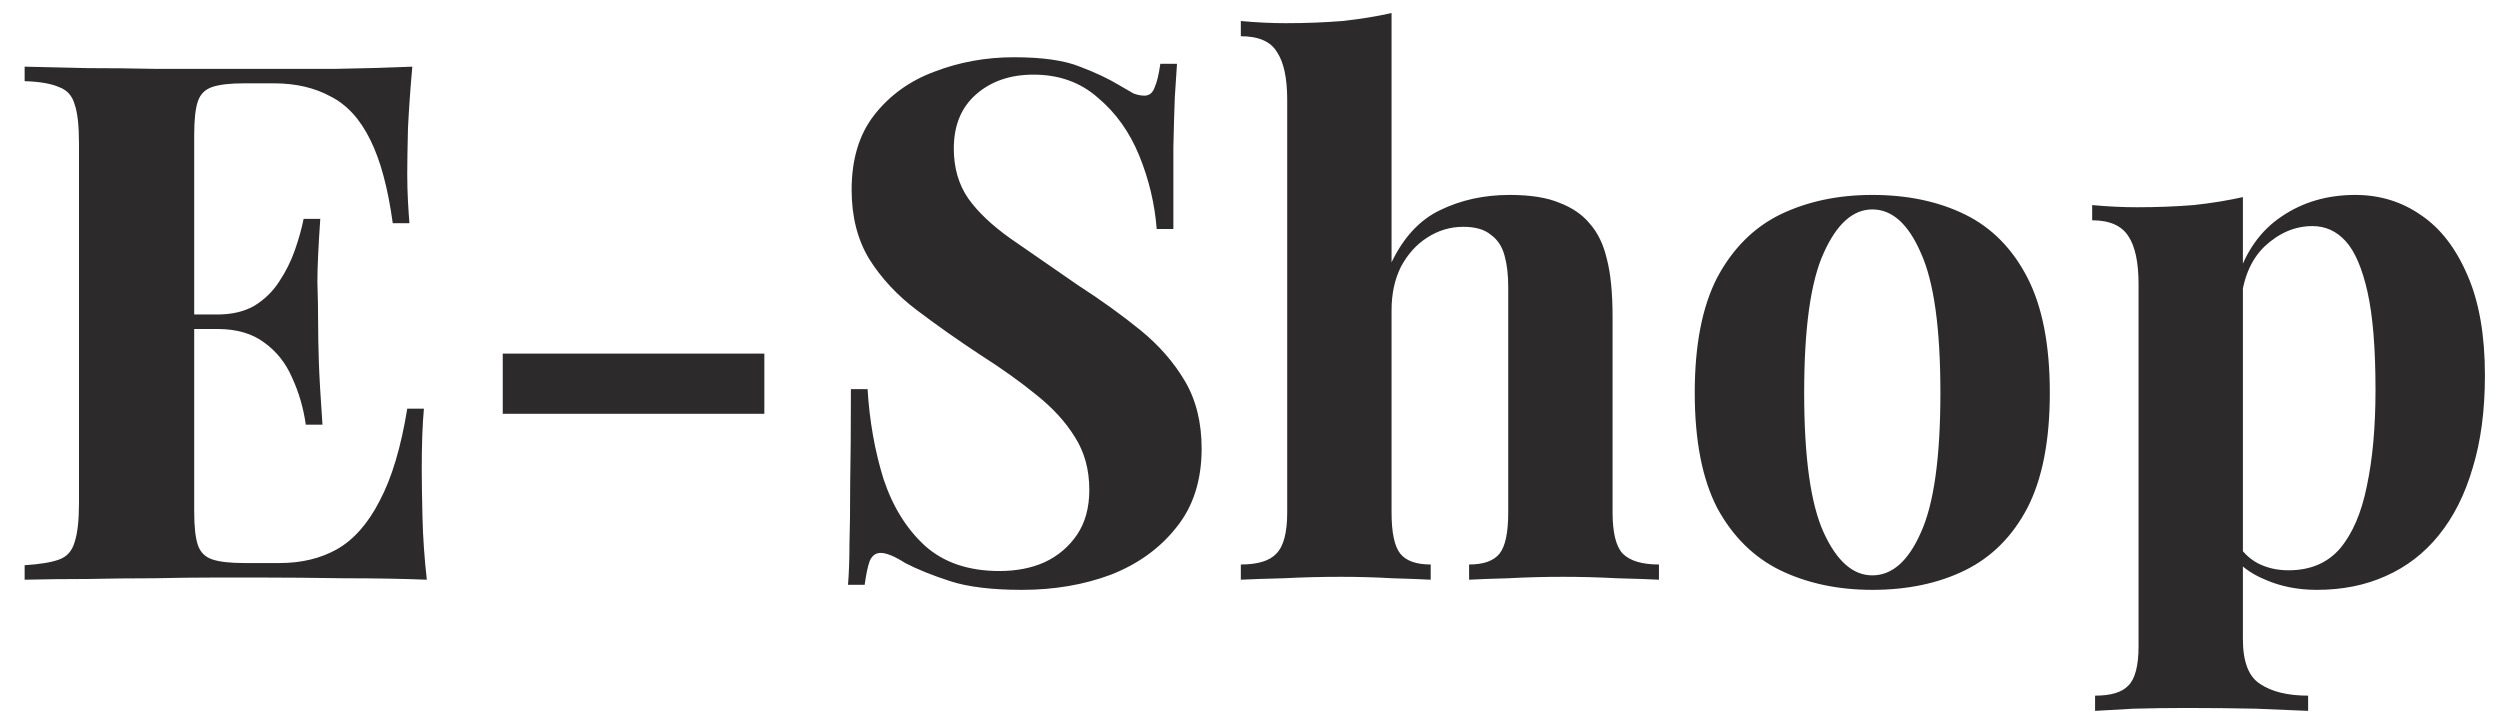 <svg width="69" height="20" viewBox="0 0 69 20" fill="none" xmlns="http://www.w3.org/2000/svg">
<path d="M11.38 1.84C11.327 2.427 11.287 2.993 11.26 3.54C11.247 4.087 11.24 4.507 11.24 4.8C11.24 5.067 11.247 5.32 11.26 5.56C11.273 5.8 11.287 6 11.3 6.16H10.84C10.707 5.187 10.5 4.42 10.22 3.86C9.94 3.287 9.573 2.887 9.12 2.66C8.68 2.42 8.16 2.3 7.56 2.3H6.74C6.353 2.3 6.06 2.333 5.86 2.4C5.66 2.467 5.527 2.6 5.46 2.8C5.393 3 5.36 3.307 5.36 3.72V14.12C5.36 14.533 5.393 14.84 5.46 15.04C5.527 15.24 5.66 15.373 5.86 15.44C6.06 15.507 6.353 15.54 6.74 15.54H7.72C8.32 15.54 8.847 15.413 9.3 15.16C9.767 14.893 10.16 14.447 10.48 13.82C10.813 13.193 11.067 12.347 11.24 11.28H11.7C11.66 11.707 11.64 12.267 11.64 12.96C11.64 13.267 11.647 13.7 11.66 14.26C11.673 14.82 11.713 15.4 11.78 16C11.1 15.973 10.333 15.96 9.48 15.96C8.627 15.947 7.867 15.94 7.2 15.94C6.867 15.94 6.44 15.94 5.92 15.94C5.4 15.94 4.84 15.947 4.24 15.96C3.64 15.96 3.033 15.967 2.42 15.98C1.807 15.98 1.227 15.987 0.68 16V15.6C1.107 15.573 1.427 15.52 1.64 15.44C1.853 15.36 1.993 15.2 2.06 14.96C2.14 14.72 2.18 14.36 2.18 13.88V3.96C2.18 3.467 2.14 3.107 2.06 2.88C1.993 2.64 1.847 2.48 1.62 2.4C1.407 2.307 1.093 2.253 0.68 2.24V1.84C1.227 1.853 1.807 1.867 2.42 1.88C3.033 1.88 3.64 1.887 4.24 1.9C4.84 1.9 5.4 1.9 5.92 1.9C6.44 1.9 6.867 1.9 7.2 1.9C7.813 1.9 8.507 1.9 9.28 1.9C10.067 1.887 10.767 1.867 11.38 1.84ZM8.26 8.68C8.26 8.68 8.26 8.747 8.26 8.88C8.26 9.013 8.26 9.08 8.26 9.08H4.76C4.76 9.08 4.76 9.013 4.76 8.88C4.76 8.747 4.76 8.68 4.76 8.68H8.26ZM8.84 6.04C8.787 6.8 8.76 7.38 8.76 7.78C8.773 8.18 8.78 8.547 8.78 8.88C8.78 9.213 8.787 9.58 8.8 9.98C8.813 10.38 8.847 10.96 8.9 11.72H8.44C8.373 11.253 8.247 10.82 8.06 10.42C7.887 10.02 7.633 9.7 7.3 9.46C6.967 9.207 6.533 9.08 6 9.08V8.68C6.4 8.68 6.74 8.6 7.02 8.44C7.3 8.267 7.527 8.047 7.7 7.78C7.887 7.5 8.033 7.207 8.14 6.9C8.247 6.593 8.327 6.307 8.38 6.04H8.84ZM21.096 9.76V11.42H13.876V9.76H21.096ZM27.985 1.58C28.771 1.58 29.378 1.667 29.805 1.84C30.231 2 30.598 2.173 30.905 2.36C31.065 2.453 31.191 2.527 31.285 2.58C31.391 2.62 31.491 2.64 31.585 2.64C31.718 2.64 31.811 2.567 31.865 2.42C31.931 2.273 31.985 2.053 32.025 1.76H32.485C32.471 2.013 32.451 2.32 32.425 2.68C32.411 3.027 32.398 3.487 32.385 4.06C32.385 4.633 32.385 5.387 32.385 6.32H31.925C31.871 5.627 31.711 4.953 31.445 4.3C31.178 3.647 30.798 3.113 30.305 2.7C29.825 2.273 29.231 2.06 28.525 2.06C27.885 2.06 27.358 2.24 26.945 2.6C26.531 2.96 26.325 3.46 26.325 4.1C26.325 4.633 26.458 5.093 26.725 5.48C26.991 5.853 27.378 6.22 27.885 6.58C28.405 6.94 29.031 7.373 29.765 7.88C30.405 8.293 30.978 8.707 31.485 9.12C31.991 9.533 32.398 10 32.705 10.52C33.011 11.04 33.165 11.66 33.165 12.38C33.165 13.26 32.931 13.987 32.465 14.56C32.011 15.133 31.411 15.567 30.665 15.86C29.918 16.14 29.098 16.28 28.205 16.28C27.378 16.28 26.718 16.2 26.225 16.04C25.731 15.88 25.318 15.713 24.985 15.54C24.691 15.353 24.465 15.26 24.305 15.26C24.171 15.26 24.071 15.333 24.005 15.48C23.951 15.627 23.905 15.847 23.865 16.14H23.405C23.431 15.82 23.445 15.447 23.445 15.02C23.458 14.593 23.465 14.04 23.465 13.36C23.478 12.667 23.485 11.793 23.485 10.74H23.945C23.998 11.62 24.145 12.447 24.385 13.22C24.638 13.98 25.018 14.593 25.525 15.06C26.045 15.527 26.731 15.76 27.585 15.76C28.051 15.76 28.465 15.68 28.825 15.52C29.198 15.347 29.498 15.093 29.725 14.76C29.951 14.427 30.065 14.013 30.065 13.52C30.065 12.96 29.931 12.473 29.665 12.06C29.411 11.647 29.058 11.26 28.605 10.9C28.165 10.54 27.651 10.173 27.065 9.8C26.438 9.387 25.851 8.973 25.305 8.56C24.758 8.147 24.318 7.673 23.985 7.14C23.665 6.607 23.505 5.973 23.505 5.24C23.505 4.4 23.711 3.713 24.125 3.18C24.551 2.633 25.105 2.233 25.785 1.98C26.478 1.713 27.211 1.58 27.985 1.58ZM38.407 0.36V7.24C38.74 6.547 39.187 6.067 39.747 5.8C40.321 5.52 40.961 5.38 41.667 5.38C42.24 5.38 42.7 5.453 43.047 5.6C43.394 5.733 43.667 5.92 43.867 6.16C44.094 6.413 44.254 6.74 44.347 7.14C44.454 7.54 44.507 8.08 44.507 8.76V14.14C44.507 14.7 44.6 15.08 44.787 15.28C44.987 15.48 45.321 15.58 45.787 15.58V16C45.534 15.987 45.147 15.973 44.627 15.96C44.12 15.933 43.627 15.92 43.147 15.92C42.627 15.92 42.12 15.933 41.627 15.96C41.147 15.973 40.787 15.987 40.547 16V15.58C40.947 15.58 41.227 15.48 41.387 15.28C41.547 15.08 41.627 14.7 41.627 14.14V7.92C41.627 7.587 41.594 7.3 41.527 7.06C41.461 6.807 41.334 6.613 41.147 6.48C40.974 6.333 40.721 6.26 40.387 6.26C40.027 6.26 39.694 6.36 39.387 6.56C39.094 6.747 38.854 7.013 38.667 7.36C38.494 7.707 38.407 8.107 38.407 8.56V14.14C38.407 14.7 38.487 15.08 38.647 15.28C38.807 15.48 39.087 15.58 39.487 15.58V16C39.247 15.987 38.894 15.973 38.427 15.96C37.961 15.933 37.487 15.92 37.007 15.92C36.487 15.92 35.961 15.933 35.427 15.96C34.907 15.973 34.514 15.987 34.247 16V15.58C34.714 15.58 35.041 15.48 35.227 15.28C35.427 15.08 35.527 14.7 35.527 14.14V2.76C35.527 2.16 35.434 1.72 35.247 1.44C35.074 1.147 34.74 1 34.247 1V0.58C34.674 0.62 35.087 0.64 35.487 0.64C36.034 0.64 36.554 0.62 37.047 0.58C37.541 0.527 37.994 0.453 38.407 0.36ZM51.675 5.38C52.648 5.38 53.502 5.56 54.235 5.92C54.968 6.28 55.542 6.86 55.955 7.66C56.368 8.46 56.575 9.52 56.575 10.84C56.575 12.16 56.368 13.22 55.955 14.02C55.542 14.807 54.968 15.38 54.235 15.74C53.502 16.1 52.648 16.28 51.675 16.28C50.728 16.28 49.882 16.1 49.135 15.74C48.402 15.38 47.822 14.807 47.395 14.02C46.982 13.22 46.775 12.16 46.775 10.84C46.775 9.52 46.982 8.46 47.395 7.66C47.822 6.86 48.402 6.28 49.135 5.92C49.882 5.56 50.728 5.38 51.675 5.38ZM51.675 5.78C51.142 5.78 50.695 6.18 50.335 6.98C49.975 7.767 49.795 9.053 49.795 10.84C49.795 12.627 49.975 13.913 50.335 14.7C50.695 15.487 51.142 15.88 51.675 15.88C52.222 15.88 52.669 15.487 53.015 14.7C53.375 13.913 53.555 12.627 53.555 10.84C53.555 9.053 53.375 7.767 53.015 6.98C52.669 6.18 52.222 5.78 51.675 5.78ZM61.904 5.44V17.64C61.904 18.267 62.064 18.68 62.384 18.88C62.704 19.093 63.144 19.2 63.704 19.2V19.62C63.357 19.607 62.877 19.587 62.264 19.56C61.664 19.547 61.024 19.54 60.344 19.54C59.85 19.54 59.364 19.547 58.884 19.56C58.417 19.587 58.064 19.607 57.824 19.62V19.2C58.264 19.2 58.57 19.107 58.744 18.92C58.93 18.733 59.024 18.373 59.024 17.84V7.84C59.024 7.24 58.93 6.8 58.744 6.52C58.557 6.227 58.224 6.08 57.744 6.08V5.66C58.17 5.7 58.584 5.72 58.984 5.72C59.53 5.72 60.05 5.7 60.544 5.66C61.037 5.607 61.49 5.533 61.904 5.44ZM65.004 5.38C65.684 5.38 66.29 5.567 66.824 5.94C67.357 6.3 67.784 6.853 68.104 7.6C68.424 8.333 68.584 9.253 68.584 10.36C68.584 11.333 68.47 12.187 68.244 12.92C68.03 13.653 67.717 14.273 67.304 14.78C66.904 15.273 66.417 15.647 65.844 15.9C65.284 16.153 64.65 16.28 63.944 16.28C63.424 16.28 62.95 16.187 62.524 16C62.097 15.827 61.77 15.573 61.544 15.24L61.744 14.98C61.877 15.22 62.064 15.407 62.304 15.54C62.557 15.673 62.844 15.74 63.164 15.74C63.764 15.74 64.237 15.54 64.584 15.14C64.93 14.727 65.177 14.153 65.324 13.42C65.484 12.673 65.564 11.787 65.564 10.76C65.564 9.613 65.49 8.713 65.344 8.06C65.197 7.407 64.997 6.94 64.744 6.66C64.49 6.38 64.184 6.24 63.824 6.24C63.344 6.24 62.904 6.427 62.504 6.8C62.117 7.173 61.897 7.707 61.844 8.4L61.744 7.7C61.984 6.94 62.39 6.367 62.964 5.98C63.55 5.58 64.23 5.38 65.004 5.38Z" fill="#2C2A2B"/>
</svg>
